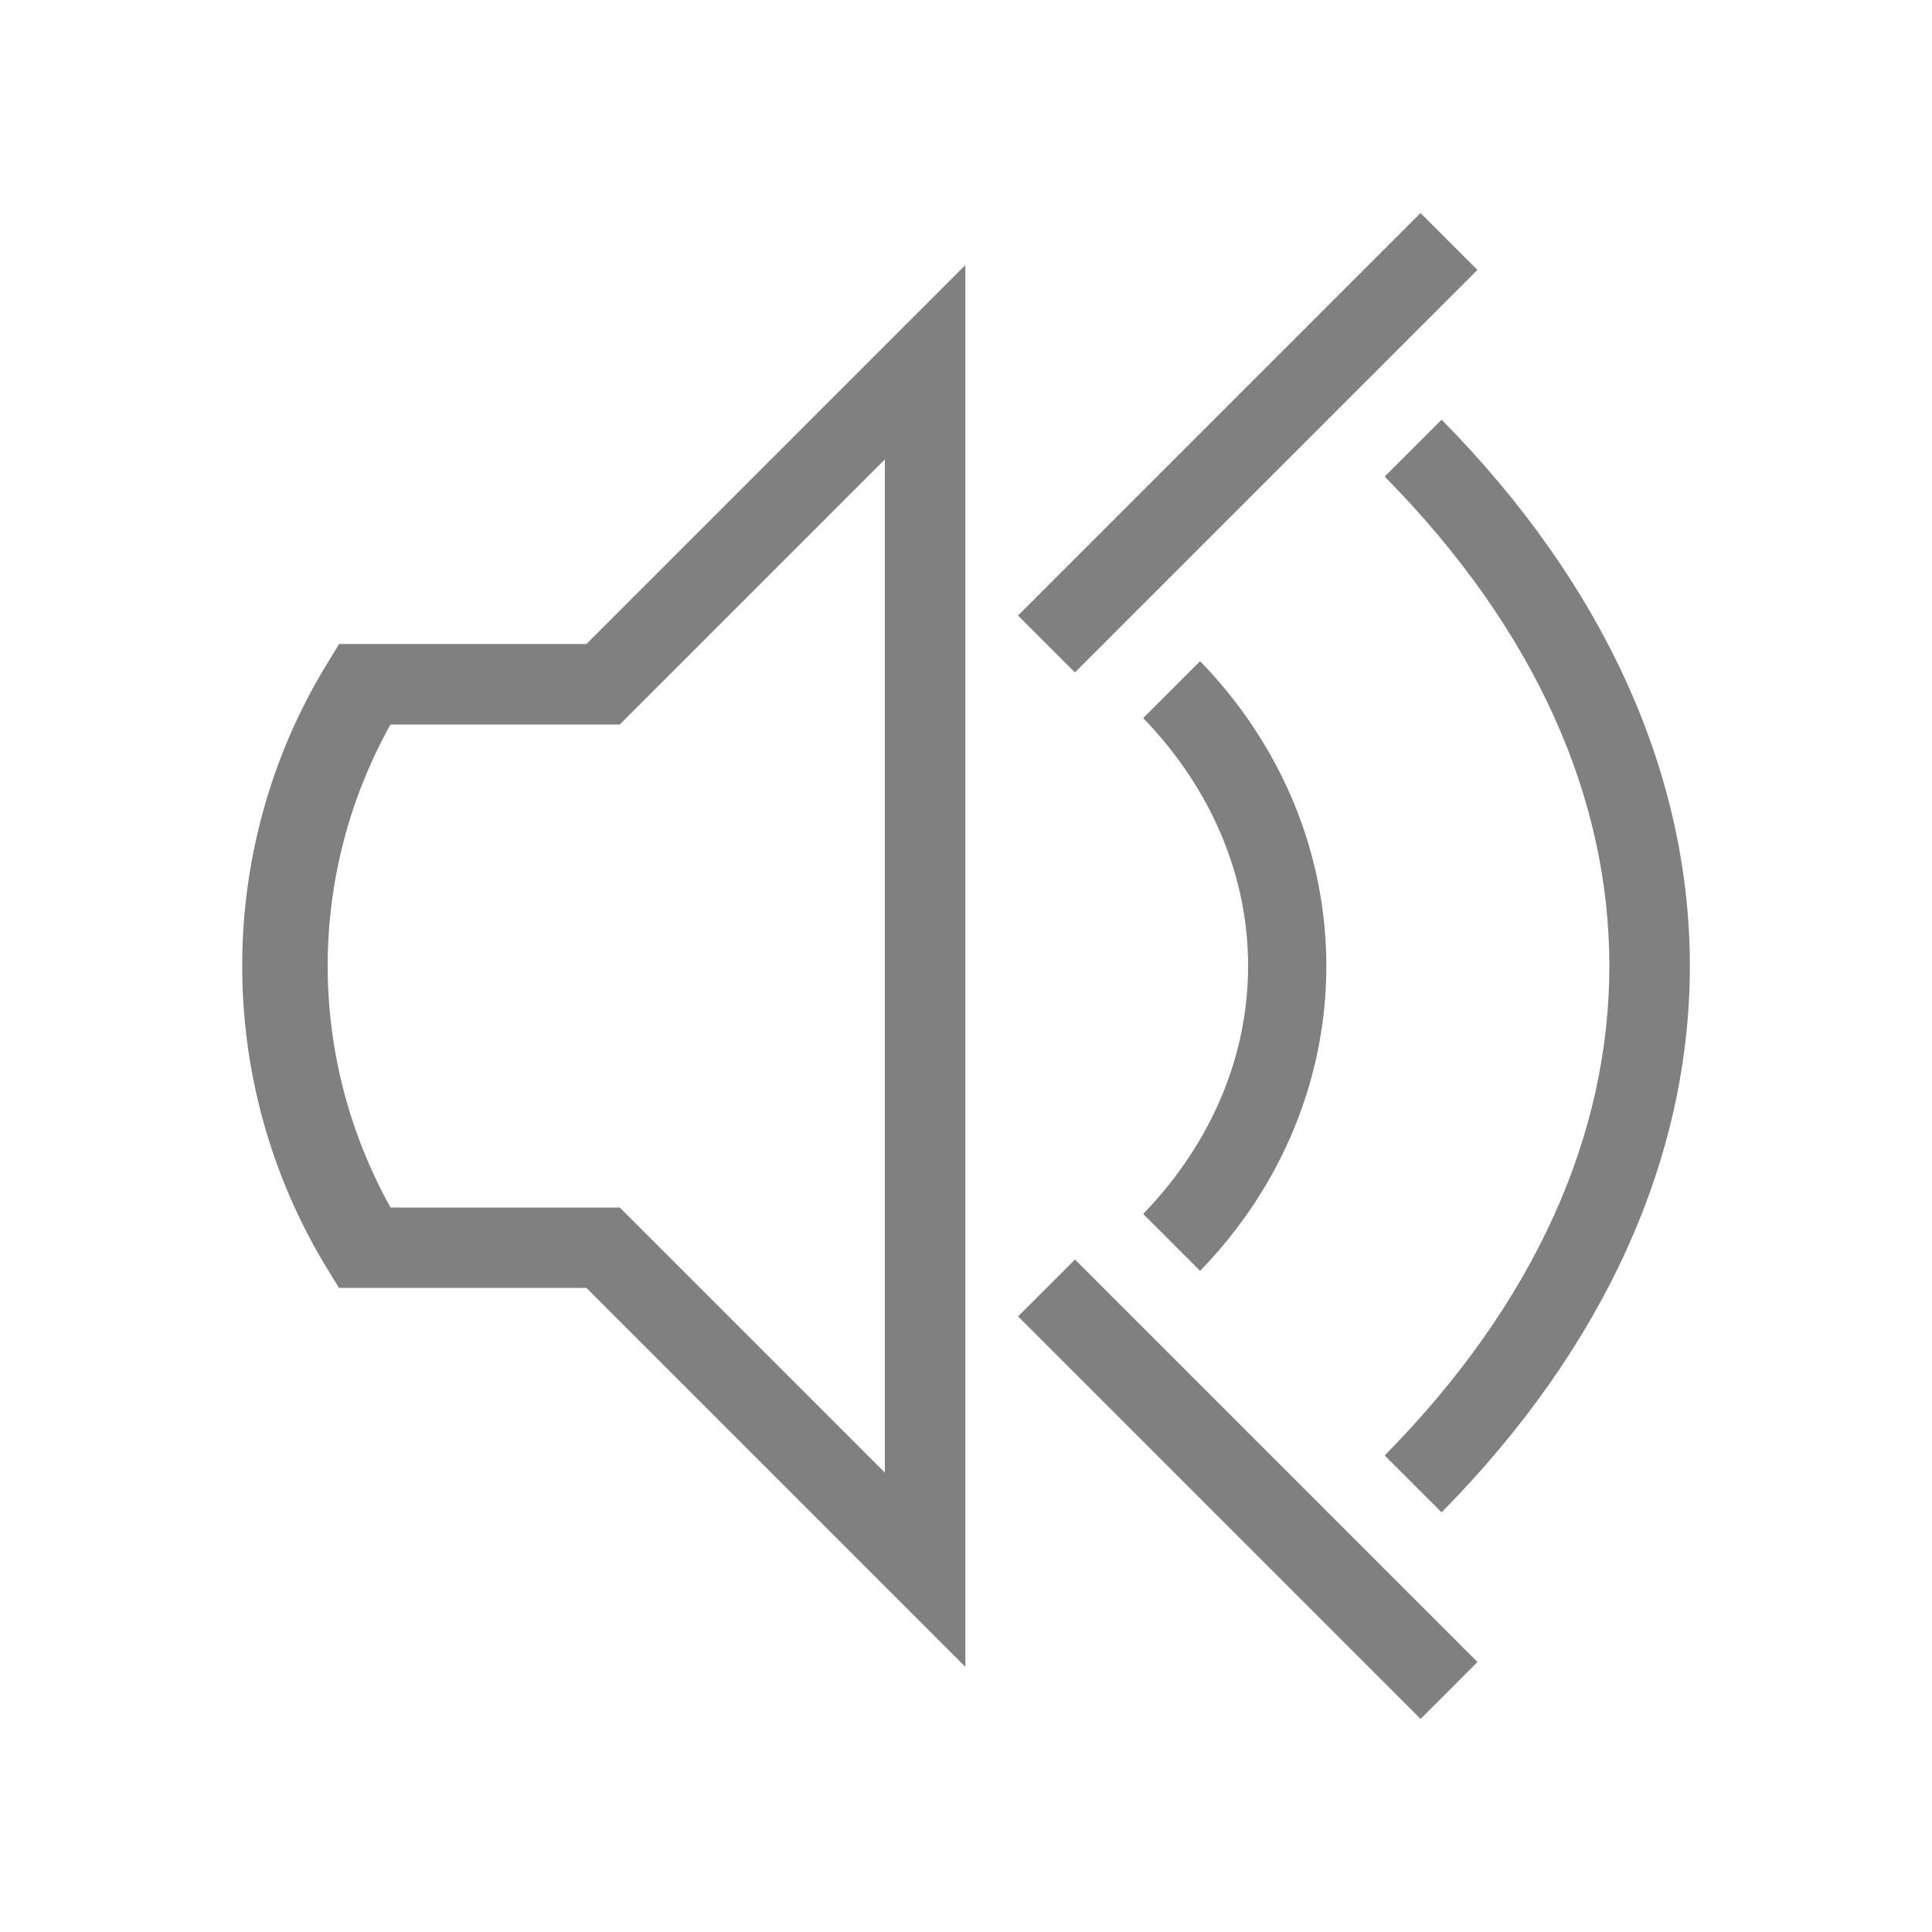 <svg xmlns="http://www.w3.org/2000/svg" xmlns:svg="http://www.w3.org/2000/svg" id="svg7384" width="24" height="24" version="1.1"><defs id="defs7386"><linearGradient id="linearGradient5606"><stop id="stop5608" offset="0" style="stop-color:#000;stop-opacity:1"/></linearGradient><linearGradient id="linearGradient4526"><stop id="stop4528" offset="0" style="stop-color:#fff;stop-opacity:1"/></linearGradient><linearGradient id="linearGradient3600-4"><stop id="stop3602-7" offset="0" style="stop-color:#f4f4f4;stop-opacity:1"/><stop id="stop3604-6" offset="1" style="stop-color:#dbdbdb;stop-opacity:1"/></linearGradient></defs><path style="color:#000;fill:gray;-inkscape-stroke:none;fill-opacity:1" id="path857" d="m 11.992,3.293 -4.707,4.707 h -3.072 l -0.146,0.238 c -1.406,2.29 -1.416,5.211 -0.002,7.523 l 0.146,0.238 h 3.074 l 4.707,4.707 z m -1,2.414 v 12.586 l -3.293,-3.293 h -2.848 c -1.044,-1.879 -1.037,-4.14 0,-6 h 2.848 z"/><path id="path1025" d="M 14.908 8.213 L 14.201 8.92 C 15.939 10.719 15.939 13.281 14.201 15.08 L 14.908 15.787 C 16.999 13.631 16.999 10.369 14.908 8.213 z" style="color:#000;fill:gray;stroke-linecap:square;-inkscape-stroke:none;fill-opacity:1"/><path id="path1481" d="M 17.908 5.213 L 17.201 5.92 C 19.083 7.829 19.992 9.922 19.992 12 C 19.992 14.078 19.083 16.171 17.201 18.08 L 17.908 18.787 C 19.939 16.729 20.992 14.373 20.992 12 C 20.992 9.627 19.939 7.271 17.908 5.213 z" style="color:#000;fill:gray;-inkscape-stroke:none;fill-opacity:1"/><path style="color:#000;fill:gray;-inkscape-stroke:none;fill-opacity:1" id="path964" d="m 17.646,2.646 -5,5 0.707,0.707 5,-5 z"/><path style="color:#000;fill:gray;-inkscape-stroke:none;fill-opacity:1" id="path966" d="m 13.354,15.646 -0.707,0.707 5,5 0.707,-0.707 z"/></svg>